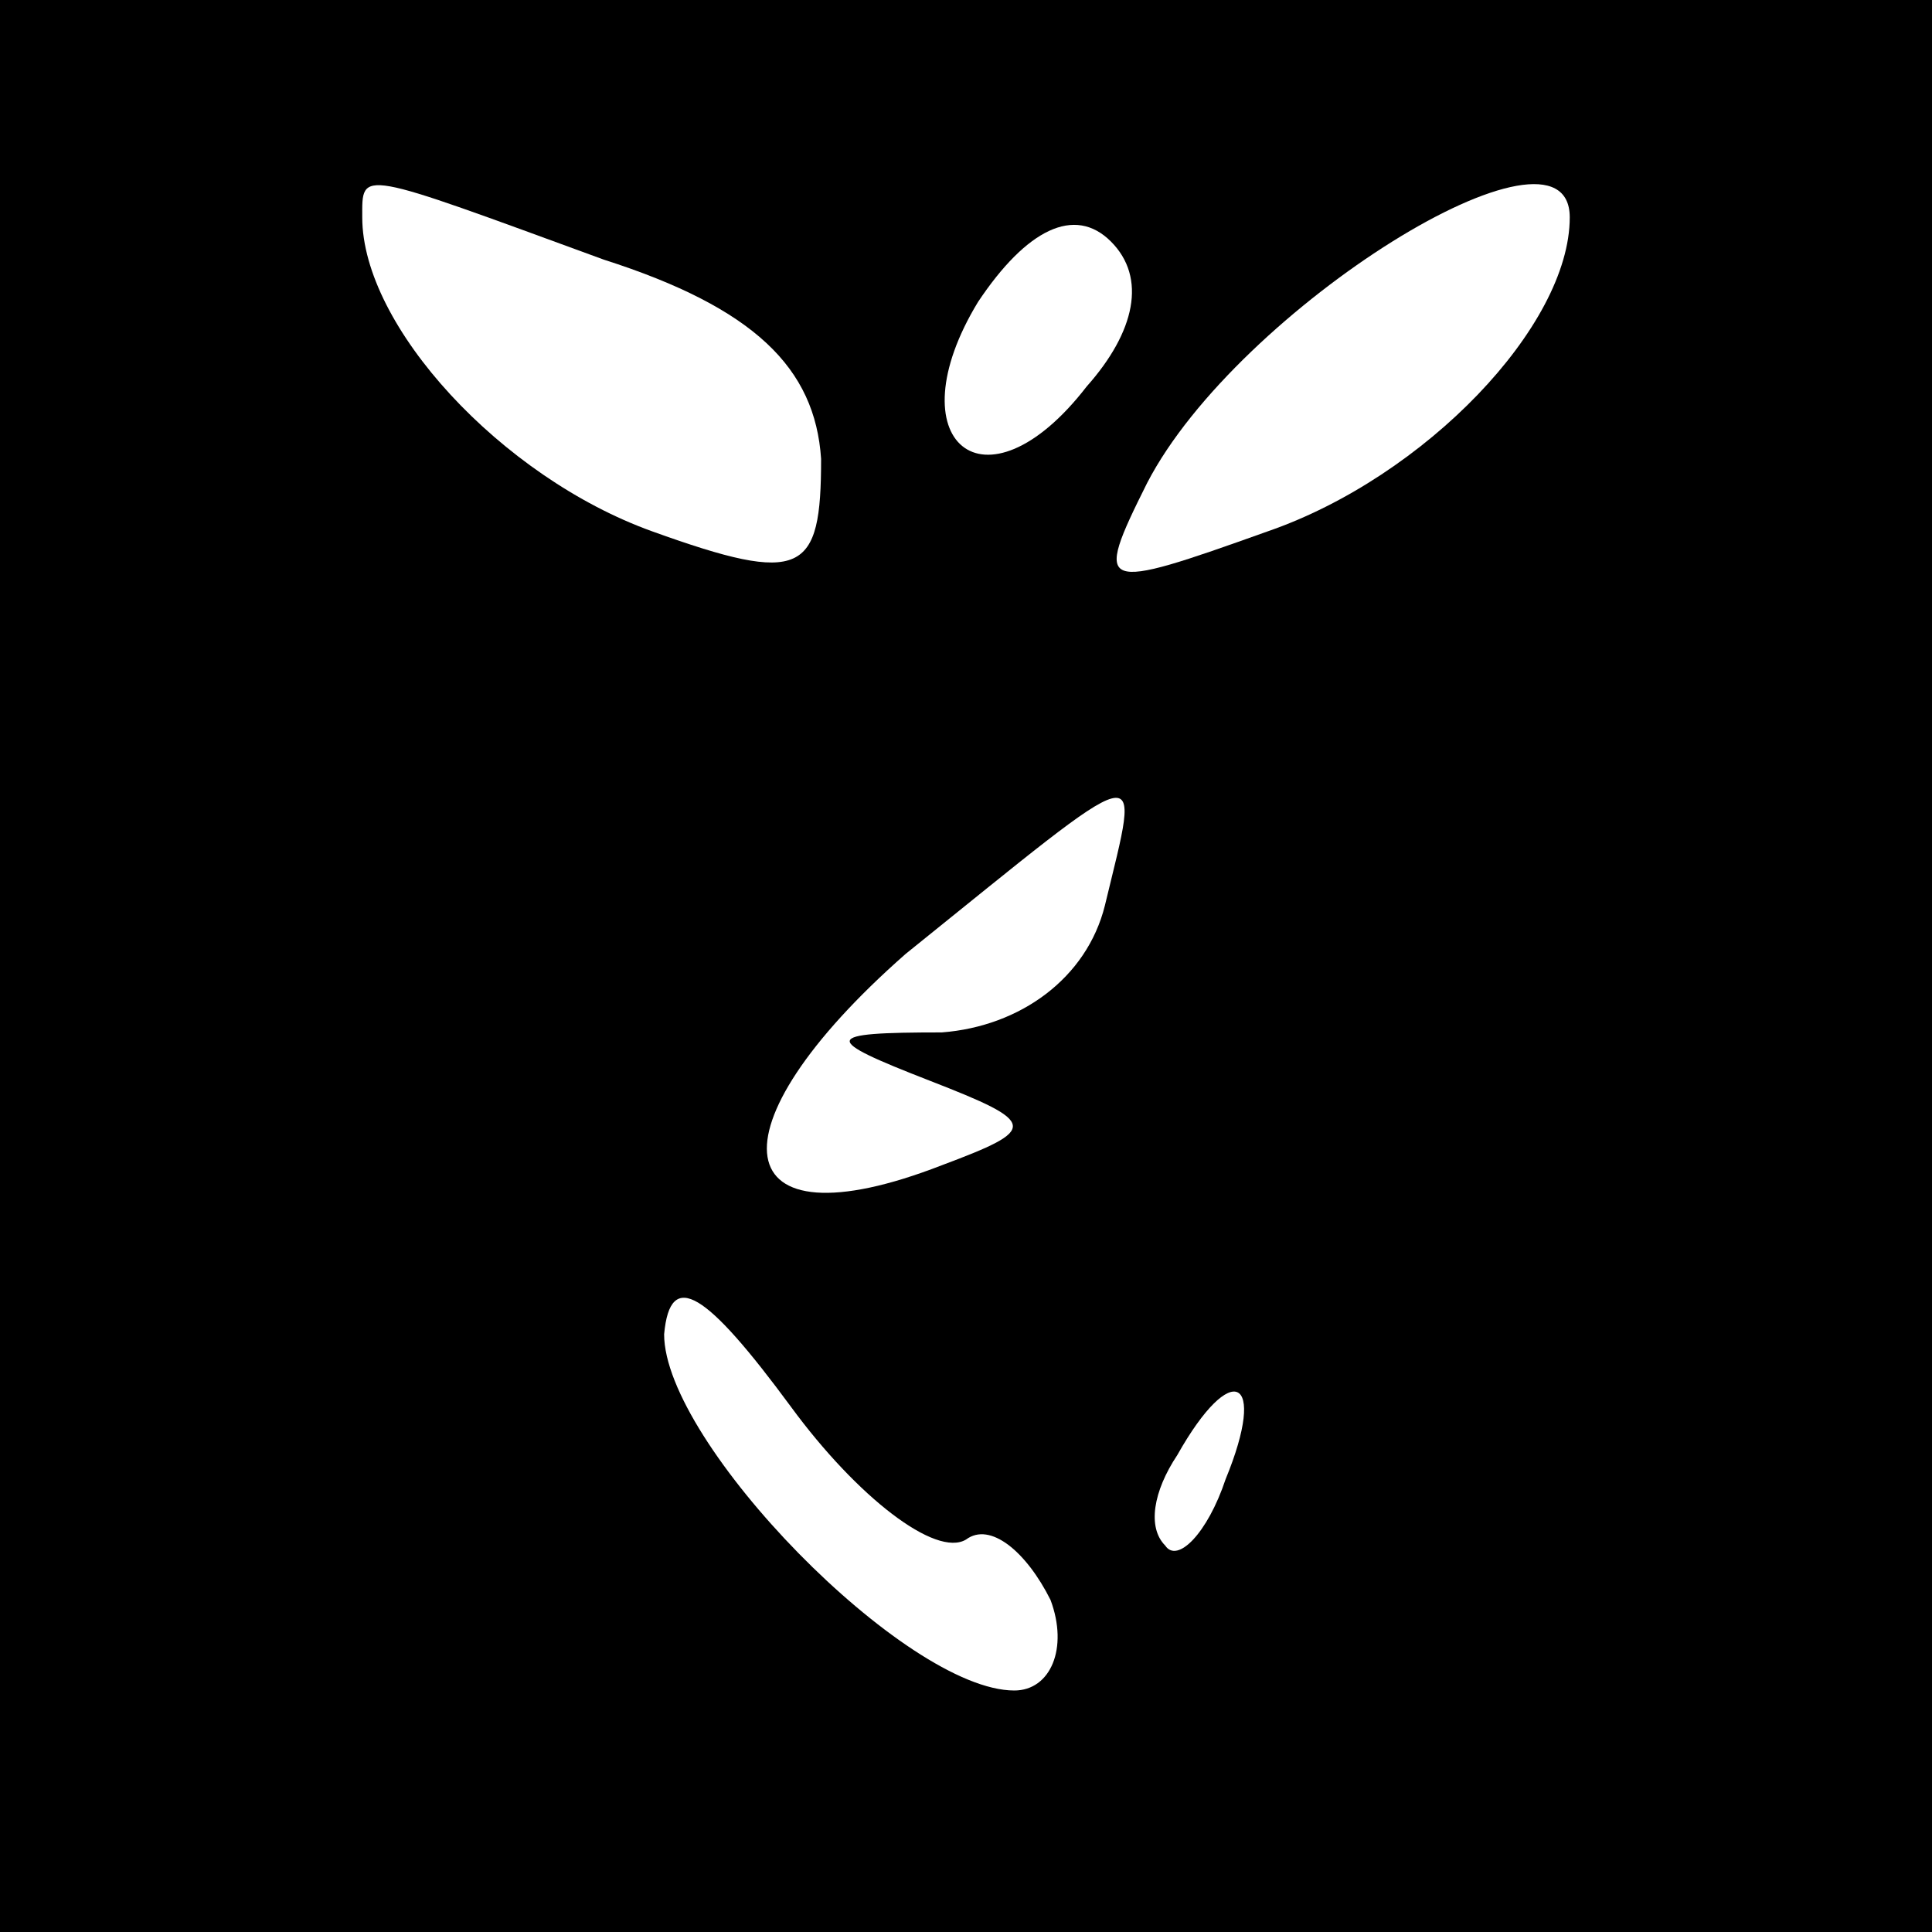<?xml version="1.0" standalone="no"?>
<!DOCTYPE svg PUBLIC "-//W3C//DTD SVG 20010904//EN"
 "http://www.w3.org/TR/2001/REC-SVG-20010904/DTD/svg10.dtd">
<svg version="1.0" xmlns="http://www.w3.org/2000/svg"
 width="32pt" height="32pt" viewBox="0 0 32 32"
 preserveAspectRatio="xMidYMid meet">
<rect x="0" y="0" width="32" height="32" fill="#808080" stroke="none"/>
<g transform="translate(0,32) scale(0.1,-0.1)"
fill="#000000" stroke="none">
<path fill="#000000" stroke="none" d="M0 160 l0 -160 160 0 160 0 0 160 0
160 -160 0 -160 0 0 -160z"/>
<path fill="#ffffff" stroke="none" d="M100 277 c25 -8 35 -18 36 -33 0 -19
-3 -21 -28 -12 -25 9 -48 34 -48 52 0 8 -1 8 40 -7z"/>
<path fill="#ffffff" stroke="none" d="M180 256 c-17 -22 -32 -9 -18 14 8 12
16 16 22 10 6 -6 4 -15 -4 -24z"/>
<path fill="#ffffff" stroke="none" d="M260 284 c0 -18 -24 -43 -50 -52 -28
-10 -29 -10 -20 8 15 29 70 63 70 44z"/>
<path fill="#ffffff" stroke="none" d="M183 170 c-3 -12 -14 -20 -27 -21 -20
0 -20 -1 -2 -8 18 -7 18 -8 2 -14 -36 -14 -39 6 -6 35 41 33 39 33 33 8z"/>
<path fill="#ffffff" stroke="none" d="M160 65 c4 3 10 -2 14 -10 3 -8 0 -15
-6 -15 -18 0 -58 41 -58 59 1 11 7 7 21 -12 11 -15 24 -25 29 -22z"/>
<path fill="#ffffff" stroke="none" d="M203 75 c-3 -9 -8 -14 -10 -11 -3 3 -2
9 2 15 9 16 15 13 8 -4z"/>
</g>
</svg>
